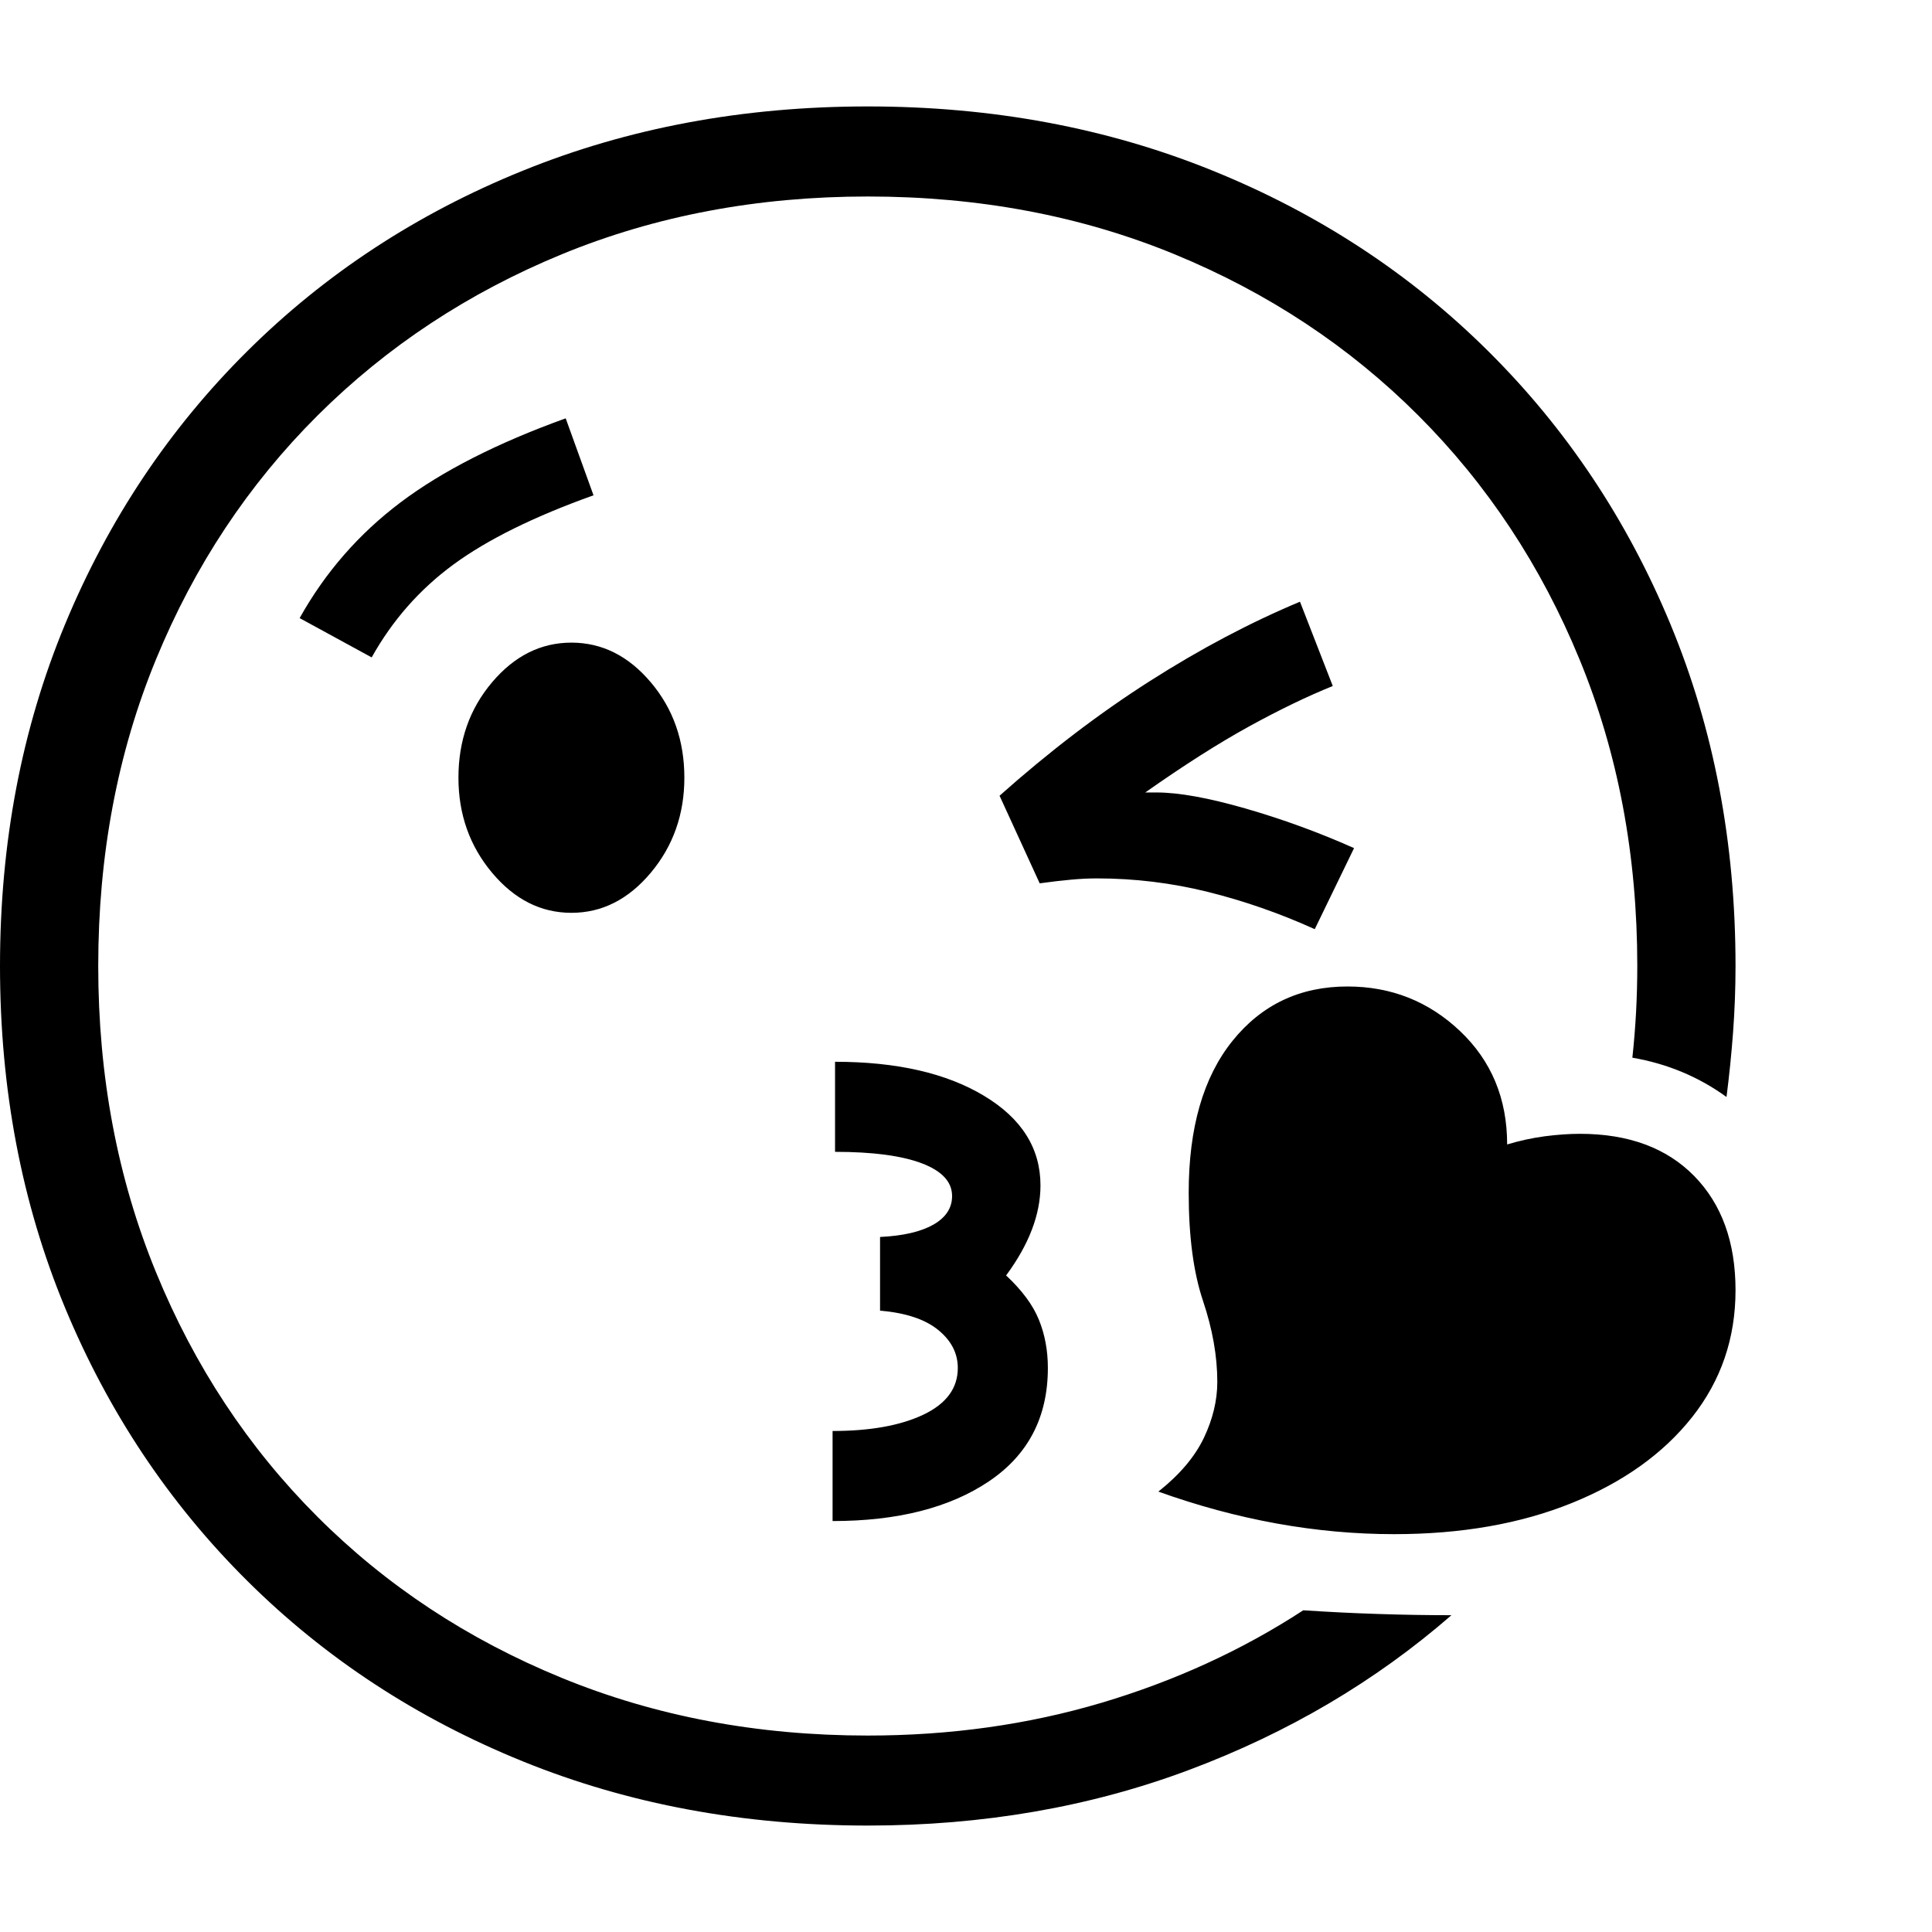 <svg version="1.1" xmlns="http://www.w3.org/2000/svg" width="256" height="256" viewBox="0 0 36.875 32.812">
  <defs>
    <style type="text/css" id="current-color-scheme">.ColorScheme-Text { color:#000000; }</style>
  </defs><path class="ColorScheme-Text" fill="currentColor" d="M16.562 32.812 C14.187 32.812 11.992 32.404 9.977 31.586 C7.961 30.768 6.208 29.62 4.719 28.141 C3.229 26.661 2.07 24.924 1.242 22.93 C0.414 20.935 0 18.76 0 16.406 C0 14.052 0.414 11.878 1.242 9.883 C2.07 7.888 3.229 6.151 4.719 4.672 C6.208 3.193 7.961 2.044 9.977 1.227 C11.992 0.409 14.187 -0 16.562 -0 C18.938 -0 21.133 0.409 23.148 1.227 C25.164 2.044 26.917 3.193 28.406 4.672 C29.896 6.151 31.055 7.888 31.883 9.883 C32.711 11.878 33.125 14.052 33.125 16.406 C33.125 16.833 33.109 17.255 33.078 17.672 C33.047 18.089 33.005 18.5 32.953 18.906 C32.422 18.521 31.823 18.271 31.156 18.156 C31.188 17.865 31.211 17.573 31.227 17.281 C31.242 16.99 31.25 16.698 31.25 16.406 C31.25 14.292 30.883 12.341 30.148 10.555 C29.414 8.768 28.388 7.216 27.07 5.898 C25.753 4.581 24.201 3.555 22.414 2.82 C20.628 2.086 18.677 1.719 16.562 1.719 C14.458 1.719 12.513 2.086 10.727 2.82 C8.94 3.555 7.385 4.581 6.062 5.898 C4.74 7.216 3.711 8.768 2.977 10.555 C2.242 12.341 1.875 14.292 1.875 16.406 C1.875 18.51 2.242 20.458 2.977 22.25 C3.711 24.042 4.737 25.596 6.055 26.914 C7.372 28.232 8.927 29.258 10.719 29.992 C12.51 30.727 14.458 31.094 16.562 31.094 C18.135 31.094 19.622 30.885 21.023 30.469 C22.424 30.052 23.708 29.464 24.875 28.703 C25.344 28.734 25.815 28.758 26.289 28.773 C26.763 28.789 27.234 28.797 27.703 28.797 C26.255 30.057 24.586 31.042 22.695 31.75 C20.805 32.458 18.76 32.812 16.562 32.812 Z M15.891 27 L15.891 25.281 C16.609 25.281 17.187 25.177 17.625 24.969 C18.063 24.76 18.281 24.464 18.281 24.078 C18.281 23.797 18.156 23.555 17.906 23.352 C17.656 23.148 17.286 23.026 16.797 22.984 L16.797 21.578 C17.234 21.557 17.573 21.479 17.812 21.344 C18.052 21.208 18.172 21.026 18.172 20.797 C18.172 20.526 17.979 20.318 17.594 20.172 C17.208 20.026 16.656 19.953 15.938 19.953 L15.938 18.234 C17.115 18.234 18.062 18.451 18.781 18.883 C19.5 19.315 19.859 19.885 19.859 20.594 C19.859 21.146 19.641 21.719 19.203 22.312 C19.505 22.594 19.714 22.875 19.828 23.156 C19.943 23.438 20 23.745 20 24.078 C20 25.016 19.625 25.737 18.875 26.242 C18.125 26.747 17.13 27 15.891 27 Z M10.906 15.391 C10.323 15.391 9.818 15.135 9.391 14.625 C8.964 14.115 8.75 13.51 8.75 12.812 C8.75 12.104 8.964 11.497 9.391 10.992 C9.818 10.487 10.323 10.234 10.906 10.234 C11.49 10.234 11.995 10.487 12.422 10.992 C12.849 11.497 13.062 12.104 13.062 12.812 C13.062 13.51 12.849 14.115 12.422 14.625 C11.995 15.135 11.49 15.391 10.906 15.391 Z M7.094 10.516 L5.719 9.766 C6.208 8.891 6.852 8.154 7.648 7.555 C8.445 6.956 9.495 6.422 10.797 5.953 L11.328 7.422 C10.193 7.828 9.302 8.268 8.656 8.742 C8.01 9.216 7.49 9.807 7.094 10.516 Z M26.609 27.25 C25.12 27.25 23.62 26.979 22.109 26.438 C22.516 26.115 22.805 25.773 22.977 25.414 C23.148 25.055 23.234 24.698 23.234 24.344 C23.234 23.854 23.143 23.339 22.961 22.797 C22.779 22.255 22.688 21.568 22.688 20.734 C22.688 19.495 22.966 18.529 23.523 17.836 C24.081 17.143 24.812 16.797 25.719 16.797 C26.552 16.797 27.268 17.081 27.867 17.648 C28.466 18.216 28.766 18.937 28.766 19.812 C29.005 19.74 29.245 19.688 29.484 19.656 C29.724 19.625 29.948 19.609 30.156 19.609 C31.083 19.609 31.81 19.878 32.336 20.414 C32.862 20.951 33.125 21.677 33.125 22.594 C33.125 23.51 32.849 24.318 32.297 25.016 C31.745 25.714 30.979 26.26 30 26.656 C29.021 27.052 27.891 27.25 26.609 27.25 Z M25.094 15.703 C24.427 15.401 23.747 15.164 23.055 14.992 C22.362 14.82 21.656 14.734 20.938 14.734 C20.781 14.734 20.617 14.742 20.445 14.758 C20.273 14.773 20.073 14.797 19.844 14.828 L19.078 13.156 C20.026 12.312 20.982 11.583 21.945 10.969 C22.909 10.354 23.865 9.849 24.812 9.453 L25.438 11.062 C24.948 11.26 24.414 11.518 23.836 11.836 C23.258 12.154 22.599 12.573 21.859 13.094 C21.901 13.094 21.938 13.094 21.969 13.094 C22 13.094 22.036 13.094 22.078 13.094 C22.495 13.094 23.057 13.195 23.766 13.398 C24.474 13.602 25.167 13.854 25.844 14.156 Z M36.875 27.344" /></svg>